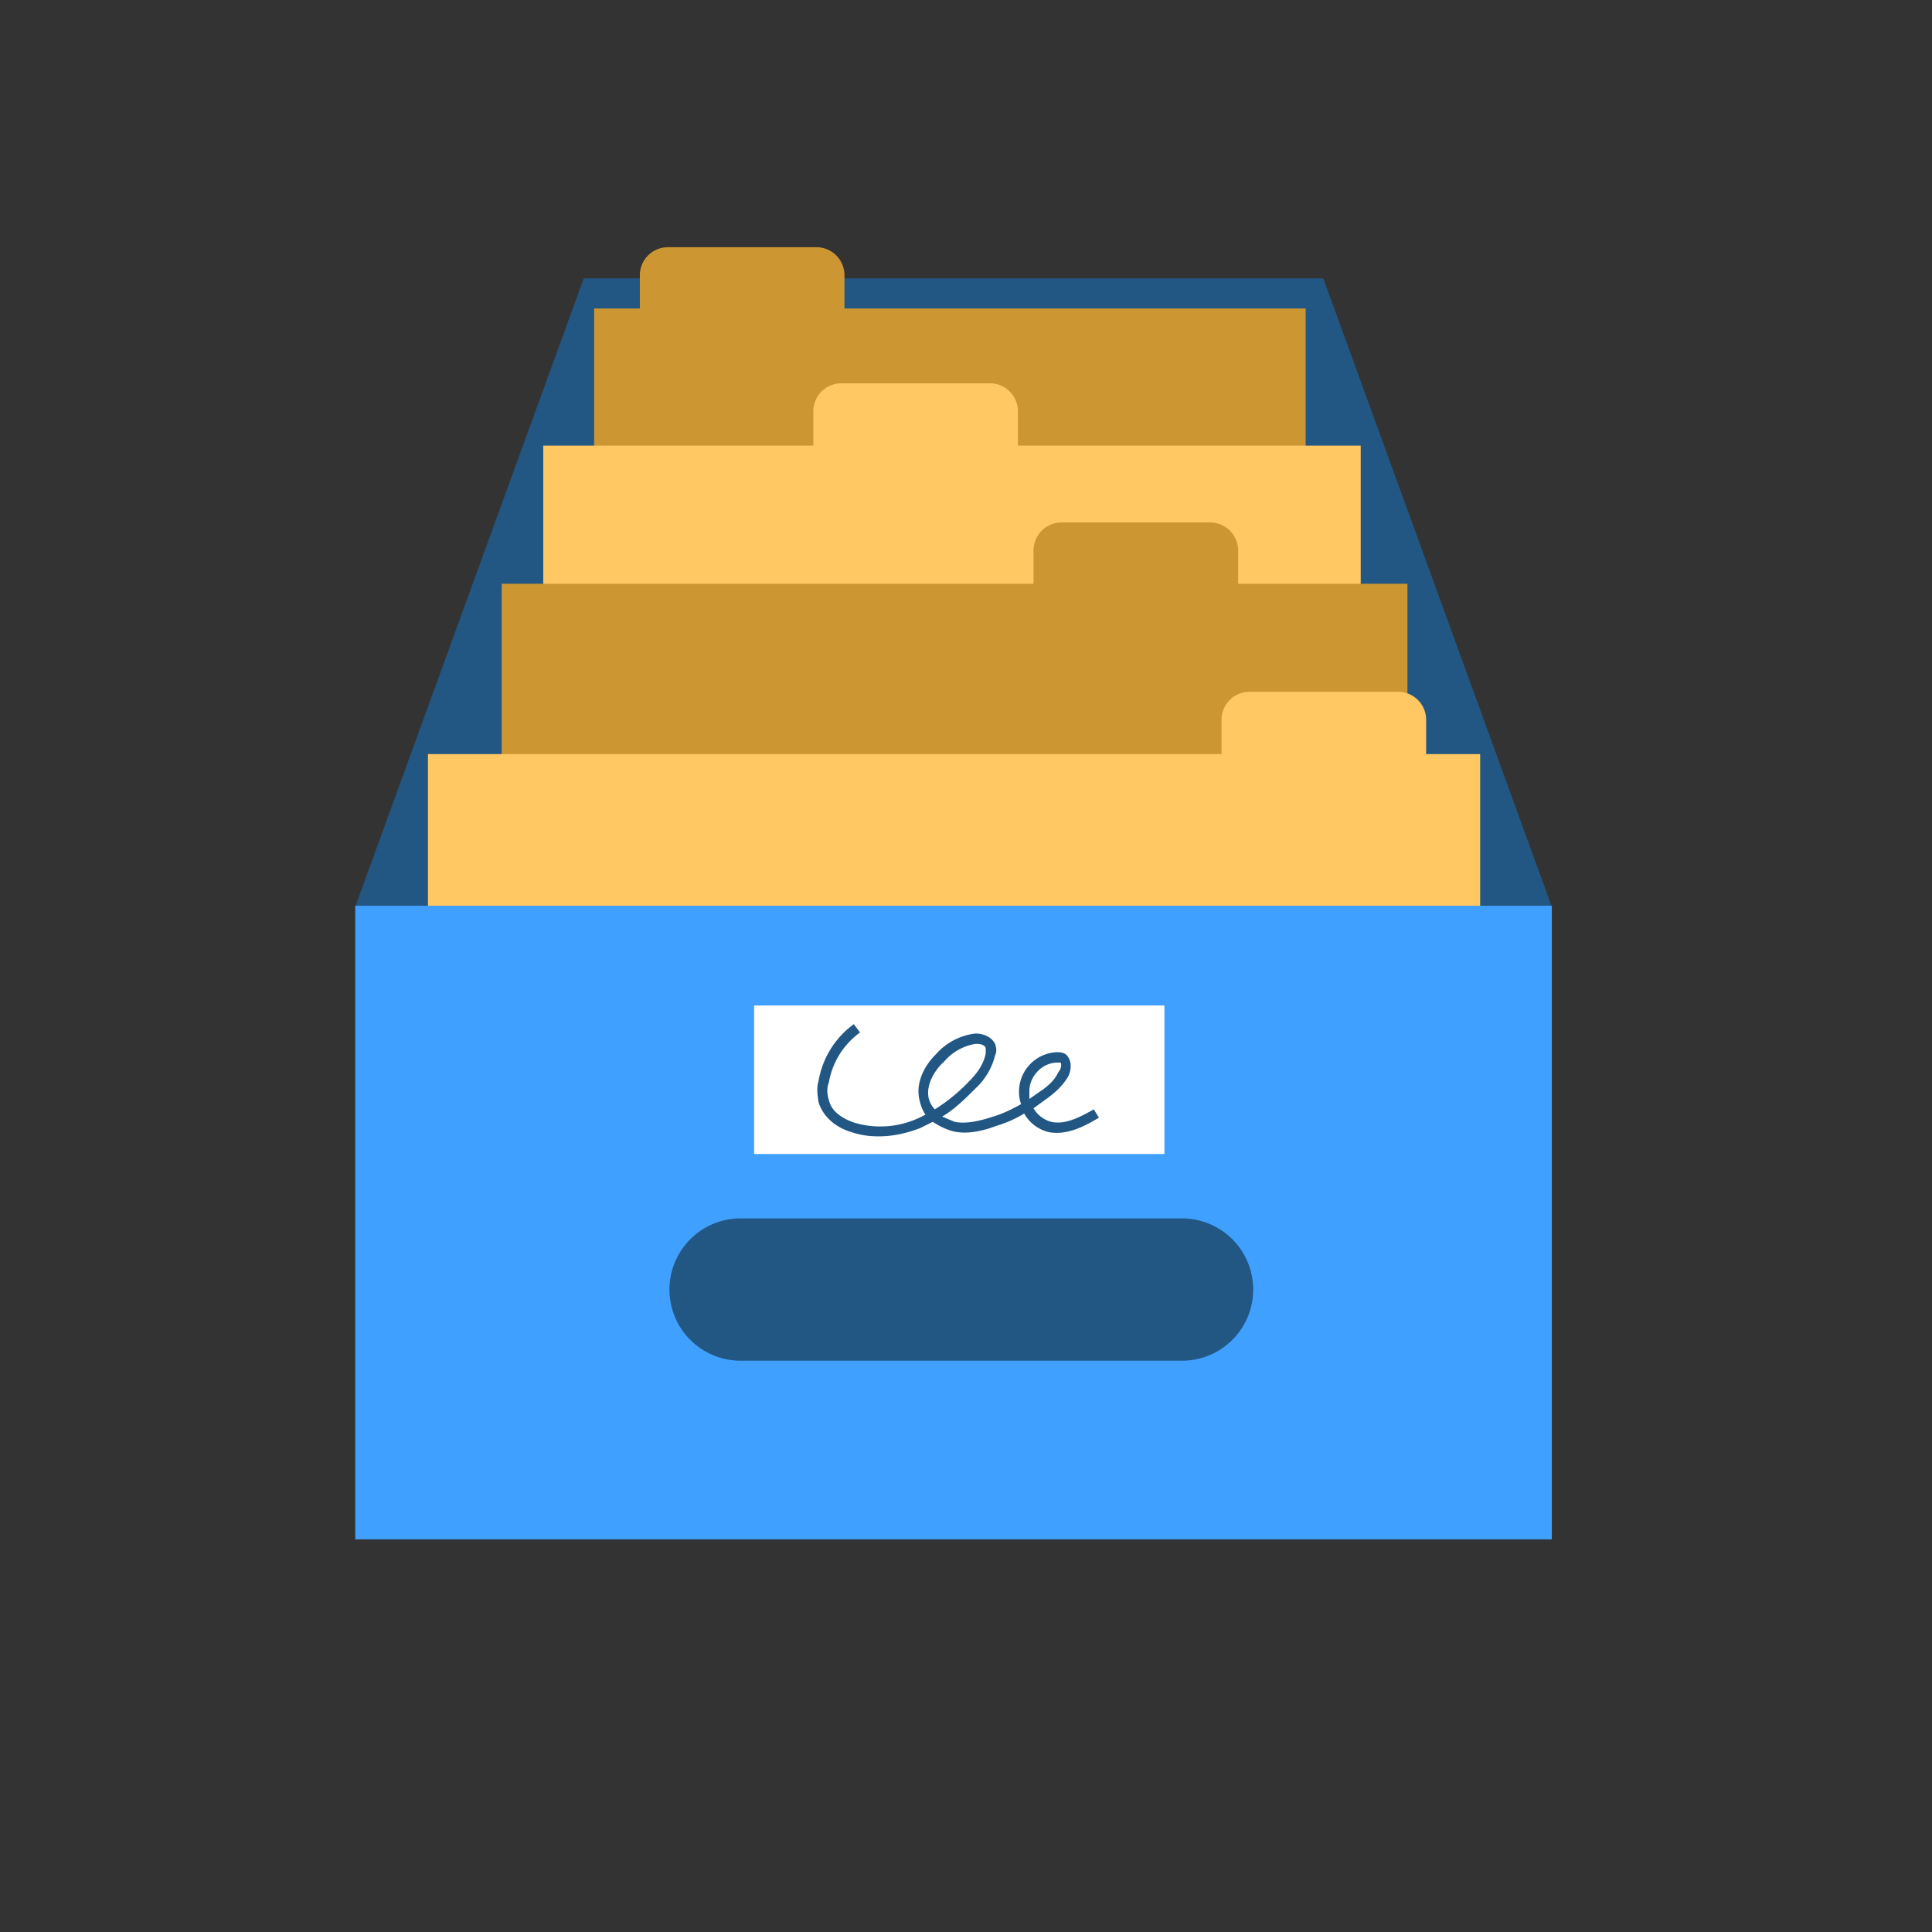 <svg width="186" height="186" fill="none" xmlns="http://www.w3.org/2000/svg"><rect width="100%" height="100%" fill="#333333" stroke="none"/><g clip-path="url(#a)"><path d="M149.4 87.3H34.2l22-60.5h71.2l22 60.5z" fill="#225784"/><path d="M61.6 29.7v-3.2a2.7 2.7 0 0 1 2.7-2.7h14.3a2.7 2.7 0 0 1 2.7 2.7v3.2h44.4v55.7H57.2V29.7h4.4z" fill="#CC9633"/><path d="M98 42.8v-3.2a2.7 2.7 0 0 0-2.8-2.7H81a2.7 2.7 0 0 0-2.7 2.7v3.3h-26v55.6H131V42.9H98z" fill="#FFC863"/><path d="M119.2 56.2V53a2.7 2.7 0 0 0-2.7-2.7h-14.3a2.7 2.7 0 0 0-2.7 2.7v3.2H48.3V112h87.2V56.2h-16.3z" fill="#CC9633"/><path d="M137.3 72.6v-3.3a2.7 2.7 0 0 0-2.7-2.7h-14.3a2.7 2.7 0 0 0-2.7 2.7v3.3H41.2v55.6h101.3V72.6h-5.2z" fill="#FFC863"/><path d="M149.4 87.2H34.2v61h115.2v-61z" fill="#40A0FF"/><path d="M112.1 96.8H72.6v14.3h39.5V96.8z" fill="#fff"/><path d="M84.6 109.4c-.9 0-1.7-.1-2.6-.4-1.7-.5-2.8-1.6-3.2-2.9-.1-.7-.2-1.4 0-2a8.5 8.5 0 0 1 3.4-5.5l.6.8a7.5 7.5 0 0 0-3 4.8c-.2.5-.2 1.1 0 1.7.3 1.4 1.9 2 2.5 2.2a8.8 8.8 0 0 0 6.8-.8c-.3-.4-.5-1-.6-1.5-.3-1.4.3-3 1.6-4.3a6 6 0 0 1 3.8-2c.9 0 1.6.4 1.9 1 .1.3.2.7 0 1.1a6.4 6.4 0 0 1-1.9 3.2c-1 1-2 2-3.2 2.7l1.2.5c1 .2 2.2 0 3.7-.5 1-.3 1.8-.7 2.7-1.2a3.8 3.8 0 0 1 3.4-5c.3 0 .6 0 .9.2.6.5.6 1.5.2 2.2-.6 1-1.5 1.7-2.2 2.2l-1.1.8a2.8 2.8 0 0 0 1.7 1.3c1.3.3 2.7-.4 4.1-1.2l.5.8c-1.5.9-3.1 1.7-4.8 1.4a3.7 3.7 0 0 1-2.4-1.8c-.8.5-1.7.9-2.7 1.2-1.6.6-3 .8-4.2.5-.7-.2-1.3-.5-1.9-.9l-1.2.6c-1.3.5-2.6.8-4 .8zm9.5-8.9h-.2a5 5 0 0 0-3 1.7c-.6.5-1.8 2-1.5 3.5.1.4.3.8.6 1.1a17 17 0 0 0 3.3-2.7c.7-.7 1.4-1.6 1.6-2.7v-.5c-.1-.3-.5-.4-.8-.4zm7.7 1.8c-1.4 0-2.6 1.2-2.7 2.6v.9l1-.7c.6-.4 1.4-1 1.8-1.9.3-.3.3-.8.2-.9h-.3zm12 15H71.3a6.8 6.8 0 1 0 0 13.7h42.5a6.8 6.8 0 1 0 0-13.7z" fill="#225784"/></g><defs><clipPath id="a"><path fill="#fff" d="M0 0h186v186H0z"/></clipPath></defs></svg>